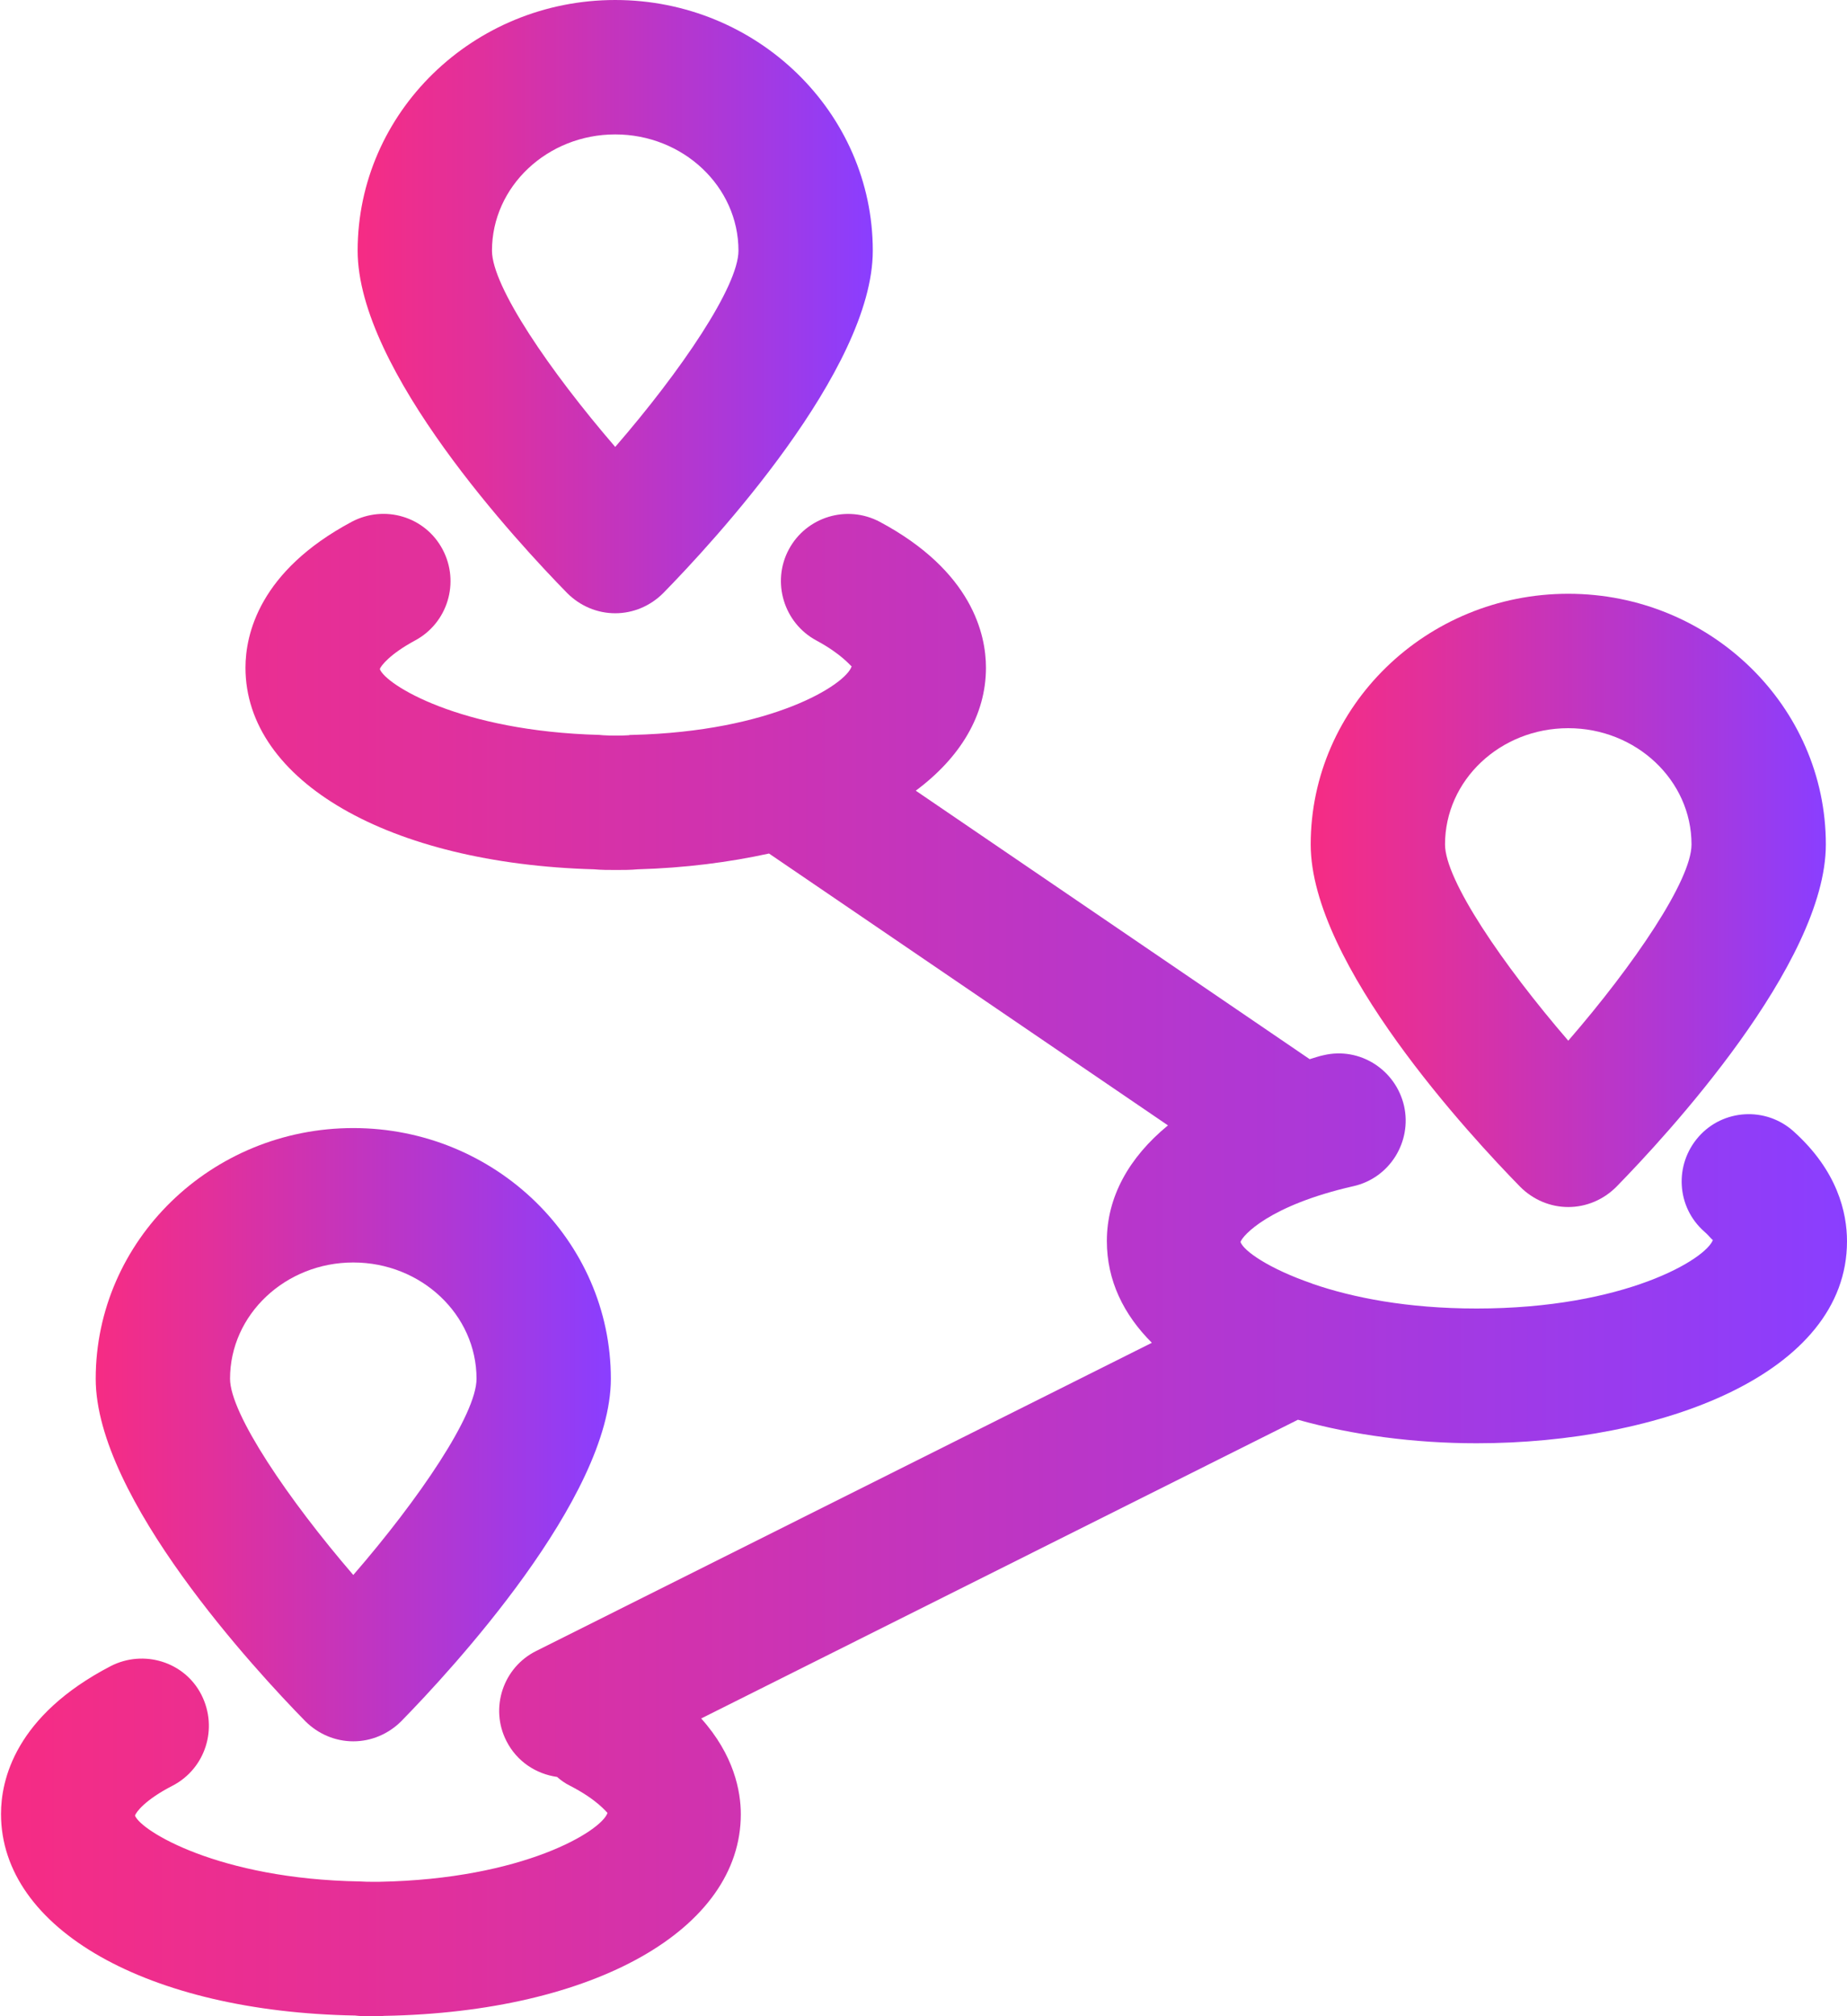 <?xml version="1.0" encoding="UTF-8"?><svg xmlns="http://www.w3.org/2000/svg" xmlns:xlink="http://www.w3.org/1999/xlink" height="60.0" preserveAspectRatio="xMidYMid meet" version="1.0" viewBox="4.5 2.0 55.0 60.0" width="55.0" zoomAndPan="magnify"><g><g><linearGradient gradientUnits="userSpaceOnUse" id="a" x1="4.504" x2="59.496" xlink:actuate="onLoad" xlink:show="other" xlink:type="simple" xmlns:xlink="http://www.w3.org/1999/xlink" y1="39.653" y2="39.653"><stop offset="0" stop-color="#f62c84"/><stop offset=".233" stop-color="#e1309c"/><stop offset=".721" stop-color="#ab38d9"/><stop offset="1" stop-color="#8a3eff"/></linearGradient><path d="M57.9,35.66c-0.82-0.73-2.09-0.66-2.82,0.17c-0.73,0.83-0.66,2.09,0.17,2.82 c0.18,0.16,0.25,0.28,0.26,0.24c-0.19,0.57-2.62,2.05-7.04,2.05c-2.08,0-3.7-0.33-4.87-0.73c-0.01,0-0.01,0-0.02-0.01 c-1.31-0.45-2.05-0.98-2.14-1.24c0.06-0.19,0.85-1.09,3.36-1.66c1.08-0.24,1.75-1.32,1.51-2.39c-0.25-1.08-1.32-1.76-2.39-1.51 c-0.15,0.03-0.28,0.08-0.42,0.12l-11.73-7.99c1.33-0.99,2.09-2.25,2.09-3.66c0-0.99-0.41-2.87-3.16-4.34 c-0.98-0.52-2.19-0.15-2.71,0.82c-0.52,0.97-0.15,2.19,0.82,2.71c0.76,0.41,1.02,0.76,1.05,0.77c-0.17,0.54-2.36,1.94-6.53,2.04 c-0.04,0-0.08,0-0.11,0.01c-0.13,0.01-0.25,0.01-0.38,0.01c-0.13,0-0.25,0-0.38-0.01c-0.04,0-0.08-0.01-0.11-0.01 c-4.17-0.11-6.37-1.5-6.54-1.96c0.03-0.09,0.29-0.44,1.05-0.85c0.97-0.52,1.34-1.73,0.82-2.71s-1.73-1.34-2.71-0.82 c-2.75,1.47-3.16,3.35-3.16,4.34c0,3.37,4.27,5.83,10.38,6c0.22,0.02,0.43,0.02,0.65,0.02s0.43,0,0.65-0.02 c1.41-0.04,2.72-0.21,3.91-0.47l11.88,8.09c-1.17,0.96-1.82,2.14-1.82,3.44c0,1.18,0.5,2.19,1.34,3.03l-18.33,9.17 c-0.99,0.49-1.39,1.7-0.89,2.68c0.31,0.61,0.88,0.98,1.51,1.07c0.11,0.1,0.24,0.19,0.38,0.26c0.82,0.42,1.09,0.79,1.12,0.81 c-0.17,0.53-2.49,1.97-6.79,2.05c-0.08,0-0.16,0-0.24,0c-0.09,0-0.17,0-0.34-0.01c-4.21-0.07-6.53-1.51-6.7-1.96 c0.03-0.1,0.3-0.47,1.12-0.89c0.98-0.51,1.36-1.71,0.86-2.7s-1.72-1.36-2.7-0.86c-2.85,1.48-3.27,3.39-3.27,4.4 c0,3.43,4.37,5.89,10.54,6C15.22,62,15.37,62,15.54,62c0.17,0,0.33,0,0.4-0.01c6.26-0.11,10.62-2.58,10.62-6 c0-0.68-0.2-1.76-1.18-2.85l17.77-8.89c1.64,0.46,3.48,0.7,5.32,0.7c5.48,0,11.03-2.06,11.03-6.01 C59.5,38.09,59.22,36.84,57.9,35.66z" fill="url(#a)"/><linearGradient gradientUnits="userSpaceOnUse" id="b" x1="15.15" x2="30.487" xlink:actuate="onLoad" xlink:show="other" xlink:type="simple" xmlns:xlink="http://www.w3.org/1999/xlink" y1="11.126" y2="11.126"><stop offset="0" stop-color="#f62c84"/><stop offset=".233" stop-color="#e1309c"/><stop offset=".721" stop-color="#ab38d9"/><stop offset="1" stop-color="#8a3eff"/></linearGradient><path d="M22.82,20.25c0.54,0,1.05-0.22,1.43-0.6c1.46-1.49,6.24-6.64,6.24-10.19 c0-4.11-3.44-7.46-7.67-7.46s-7.67,3.35-7.67,7.46c0,3.56,4.78,8.7,6.24,10.19C21.77,20.03,22.28,20.25,22.82,20.25z M22.82,6 c2.02,0,3.67,1.55,3.67,3.46c0,1.06-1.71,3.58-3.67,5.84c-1.95-2.26-3.67-4.78-3.67-5.84C19.15,7.55,20.8,6,22.82,6z" fill="url(#b)"/><linearGradient gradientUnits="userSpaceOnUse" id="c" x1="43.529" x2="58.866" xlink:actuate="onLoad" xlink:show="other" xlink:type="simple" xmlns:xlink="http://www.w3.org/1999/xlink" y1="28.794" y2="28.794"><stop offset="0" stop-color="#f62c84"/><stop offset=".233" stop-color="#e1309c"/><stop offset=".721" stop-color="#ab38d9"/><stop offset="1" stop-color="#8a3eff"/></linearGradient><path d="M51.2,37.92c0.54,0,1.05-0.22,1.43-0.6c1.46-1.49,6.24-6.64,6.24-10.19c0-4.11-3.44-7.46-7.67-7.46 s-7.67,3.35-7.67,7.46c0,3.56,4.78,8.7,6.24,10.19C50.15,37.7,50.66,37.92,51.2,37.92z M51.2,23.67c2.02,0,3.67,1.55,3.67,3.46 c0,1.06-1.71,3.58-3.67,5.84c-1.95-2.26-3.67-4.78-3.67-5.84C47.53,25.22,49.17,23.67,51.2,23.67z" fill="url(#c)"/><linearGradient gradientUnits="userSpaceOnUse" id="d" x1="7.353" x2="22.689" xlink:actuate="onLoad" xlink:show="other" xlink:type="simple" xmlns:xlink="http://www.w3.org/1999/xlink" y1="44.695" y2="44.695"><stop offset="0" stop-color="#f62c84"/><stop offset=".233" stop-color="#e1309c"/><stop offset=".721" stop-color="#ab38d9"/><stop offset="1" stop-color="#8a3eff"/></linearGradient><path d="M15.02,53.82c0.54,0,1.05-0.22,1.43-0.6c1.46-1.49,6.24-6.64,6.24-10.19 c0-4.11-3.44-7.46-7.67-7.46c-4.23,0-7.67,3.35-7.67,7.46c0,3.55,4.78,8.7,6.24,10.19C13.97,53.6,14.48,53.82,15.02,53.82z M15.02,39.57c2.02,0,3.67,1.55,3.67,3.46c0,1.06-1.71,3.58-3.67,5.84c-1.93-2.24-3.67-4.8-3.67-5.84 C11.35,41.12,13,39.57,15.02,39.57z" fill="url(#d)"/></g></g></svg>